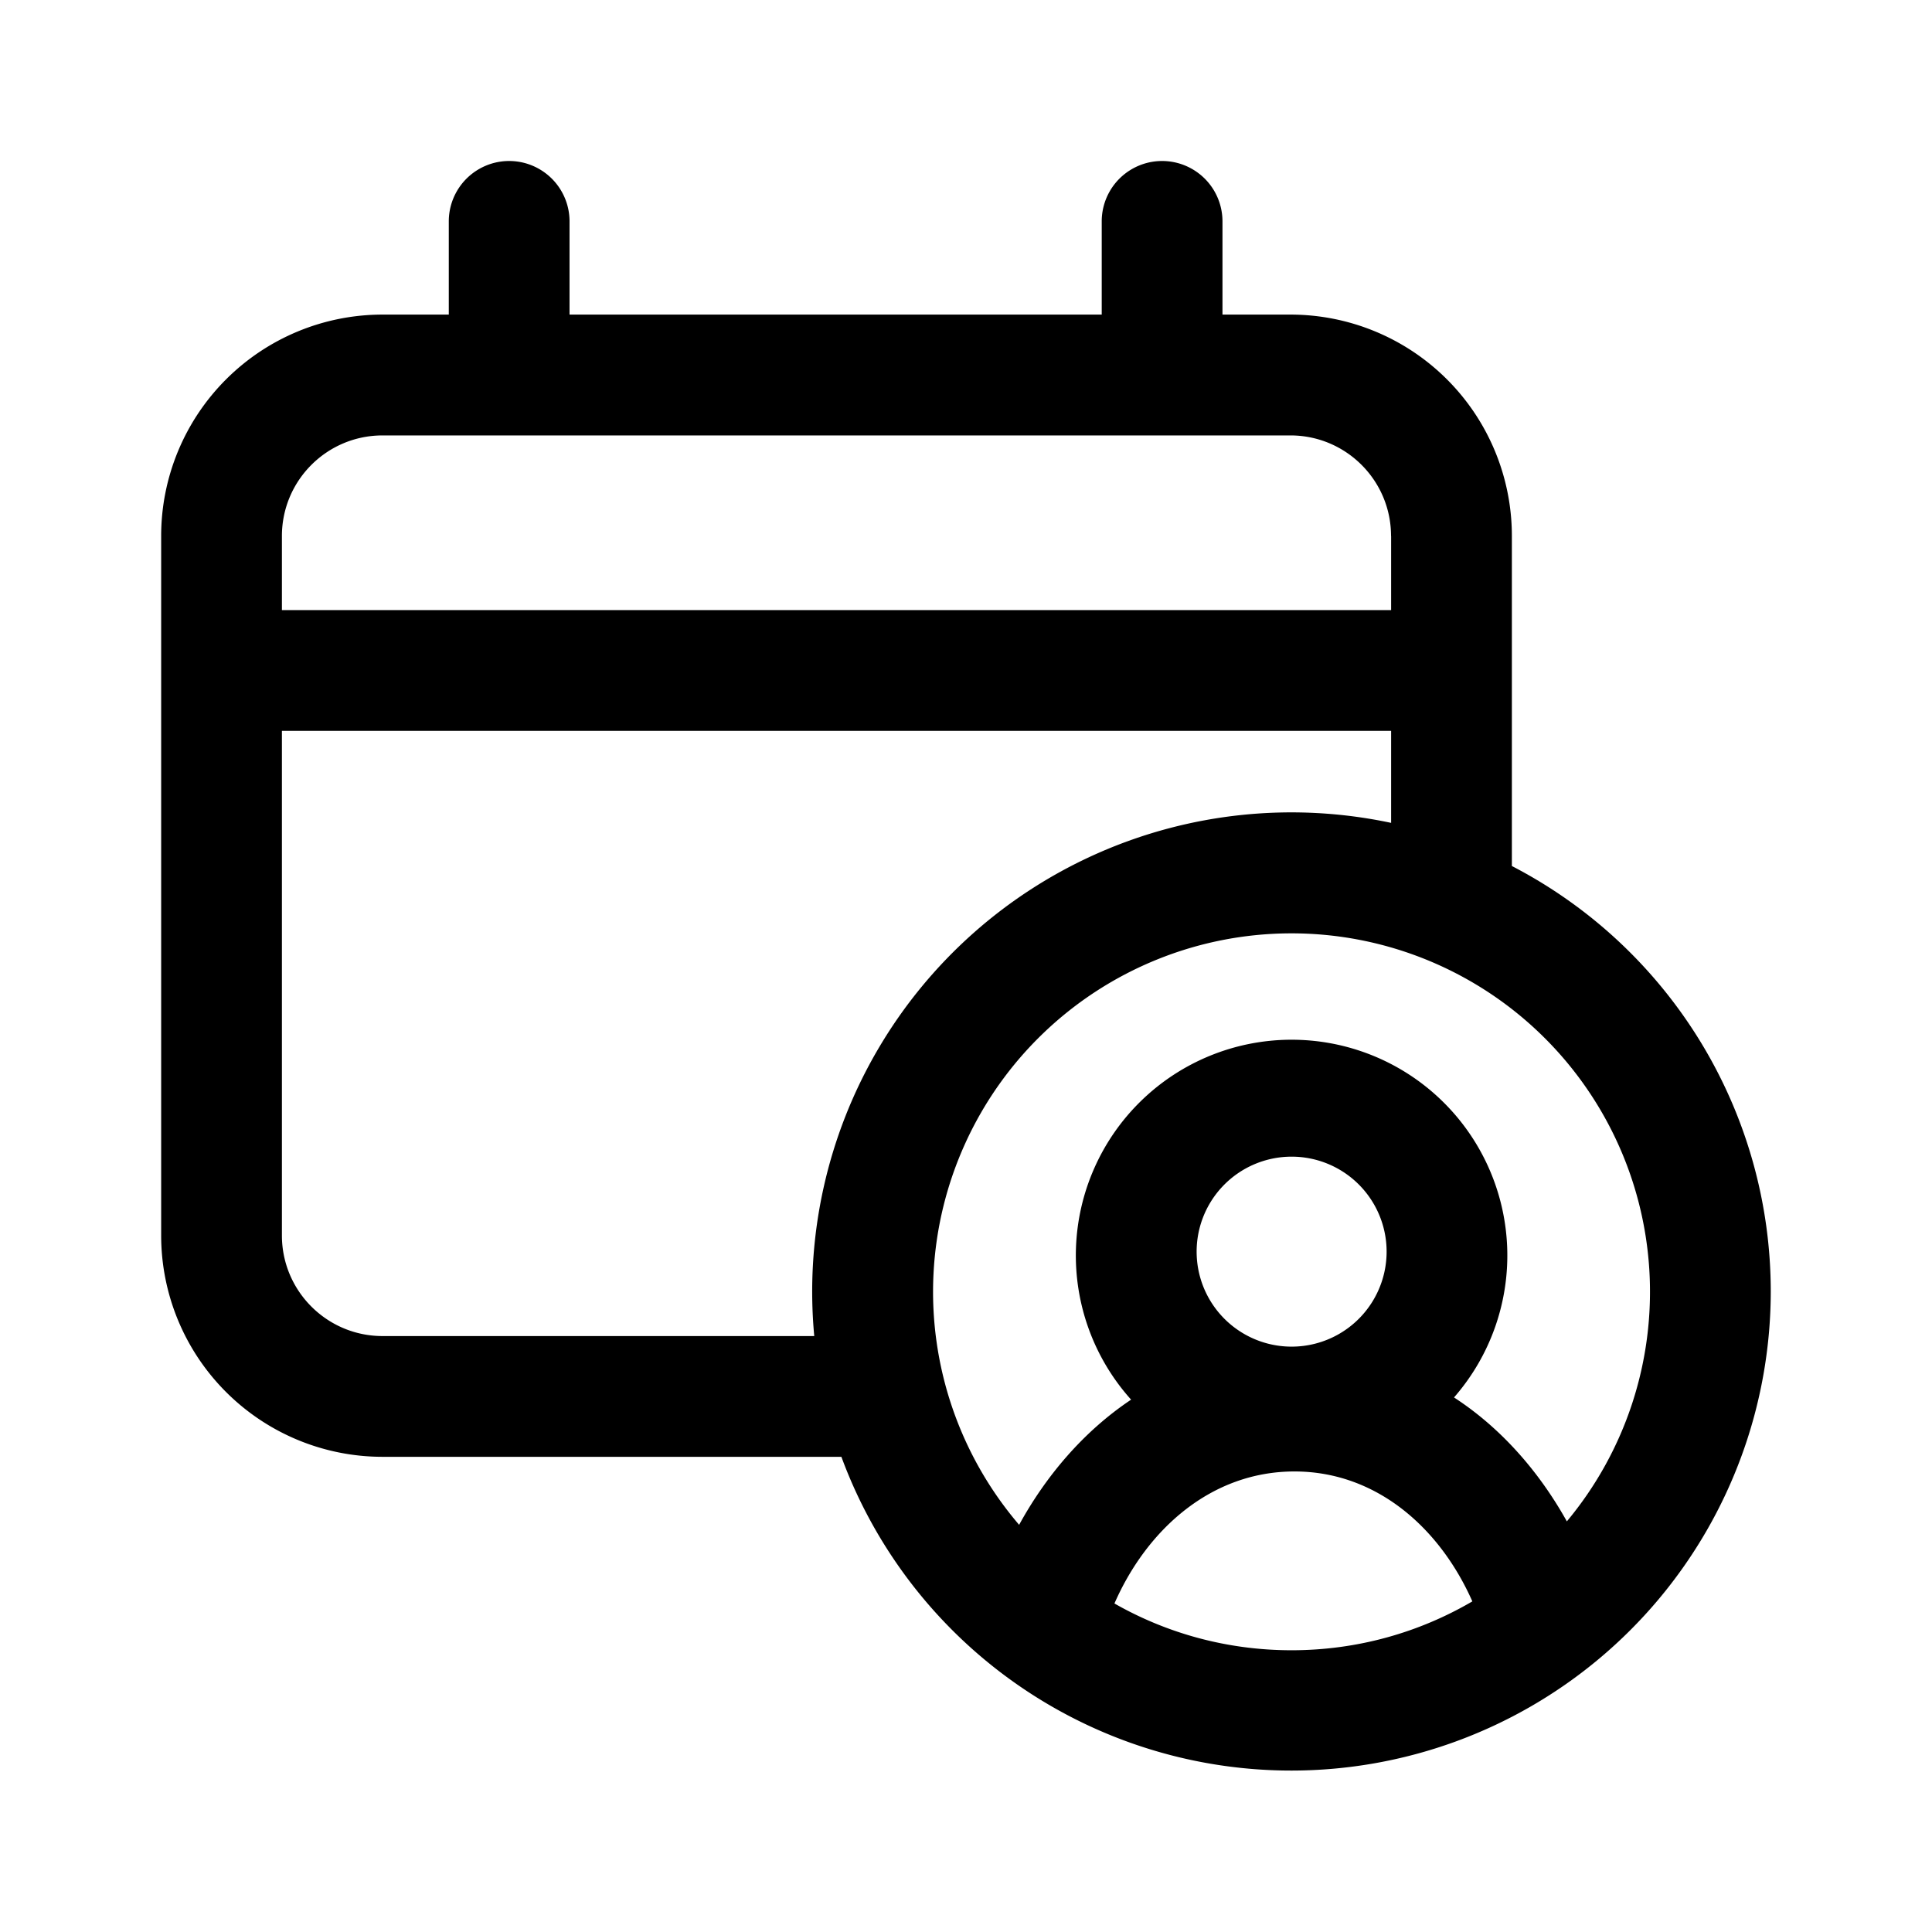 <svg xmlns="http://www.w3.org/2000/svg" width="24" height="24" fill="currentColor" viewBox="0 0 24 24">
  <path fill="#000" fill-rule="evenodd" d="M7.075 3.908V2.75a.75.75 0 0 0-1.5 0v1.158h-.823a2.75 2.75 0 0 0-2.75 2.75v8.689a2.75 2.75 0 0 0 2.75 2.75h5.7a5.956 5.956 0 0 0 11.545-2.05 5.953 5.953 0 0 0-3.216-5.289v-4.1a2.75 2.75 0 0 0-2.75-2.75h-.845V2.75a.75.75 0 0 0-1.5 0v1.158H7.075Zm10.206 6.314V9.079H3.502v6.268c0 .69.56 1.25 1.25 1.25h5.363a5.953 5.953 0 0 1 7.166-6.375Zm0-3.564v.921H3.502v-.92c0-.691.56-1.25 1.25-1.25H16.03c.69 0 1.25.559 1.25 1.25ZM16.044 20.5c.819 0 1.586-.221 2.246-.607-.402-.909-1.188-1.614-2.21-1.614-1.034 0-1.833.72-2.236 1.64.649.37 1.4.581 2.2.581Zm2.019-3.14c.603.392 1.07.945 1.401 1.539a4.453 4.453 0 1 0-6.804.043c.327-.597.792-1.155 1.391-1.555a2.68 2.68 0 1 1 4.011-.027Zm-3.197-1.763a1.18 1.18 0 1 1 2.358 0 1.18 1.18 0 0 1-2.358 0Z" clip-rule="evenodd"/>
</svg>
